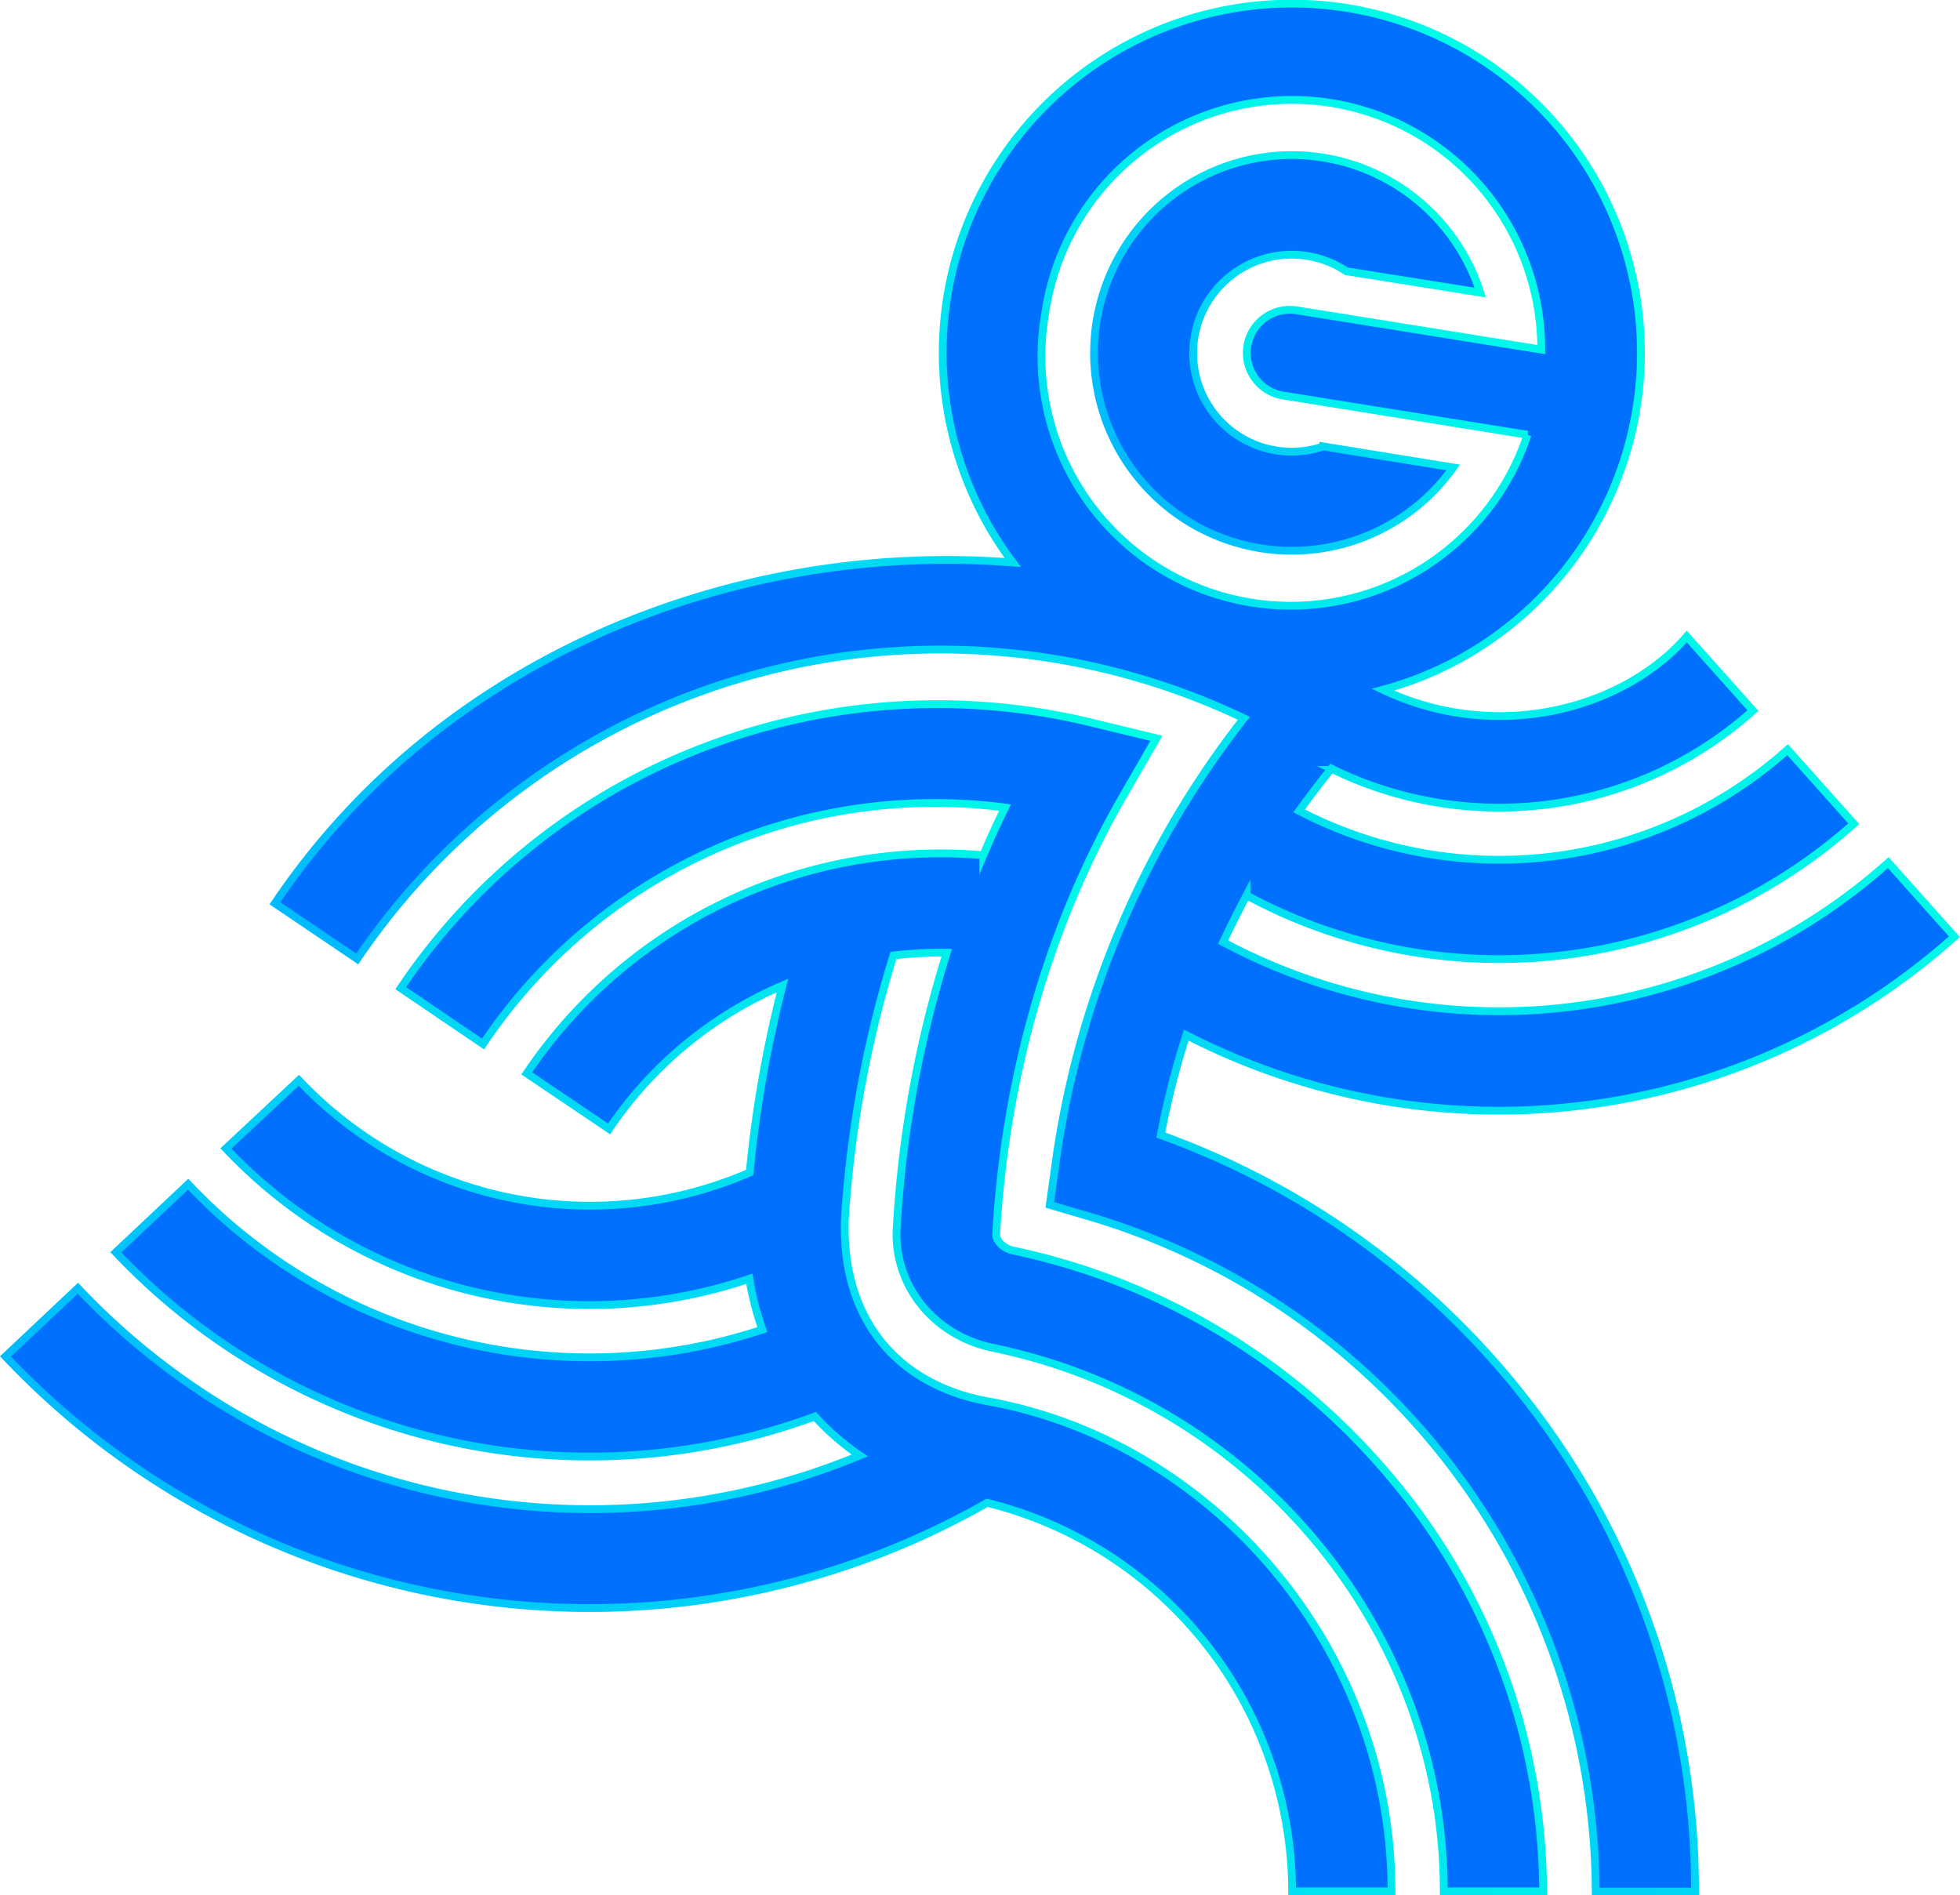 <svg xmlns="http://www.w3.org/2000/svg" xmlns:xlink="http://www.w3.org/1999/xlink" viewBox="0 0 251.58 243.26"><defs><style>.cls-1,.cls-2,.cls-3{fill:#0170fe;stroke-miterlimit:10;}.cls-1{stroke:url(#linear-gradient);}.cls-2{stroke:url(#linear-gradient-2);}.cls-3{stroke:url(#linear-gradient-3);}</style><linearGradient id="linear-gradient" x1="186.99" y1="30.44" x2="144.6" y2="60.15" gradientUnits="userSpaceOnUse"><stop offset="0" stop-color="#00ffe6"/><stop offset="1" stop-color="#0bf"/></linearGradient><linearGradient id="linear-gradient-2" x1="245.01" y1="79.44" x2="86.7" y2="190.39" xlink:href="#linear-gradient"/><linearGradient id="linear-gradient-3" x1="182.11" y1="141.38" x2="44.62" y2="237.74" xlink:href="#linear-gradient"/></defs><title>Doer</title><g id="Layer_2" data-name="Layer 2"><g id="Layer_1-2" data-name="Layer 1"><path class="cls-1" d="M161.74,70.36A25.43,25.43,0,0,0,186.53,60l-16.67-2.7a12.64,12.64,0,1,1,2.94-22.49L190,37.55a25.39,25.39,0,1,0-28.24,32.81Z"/><path class="cls-2" d="M149,145.69a105.28,105.28,0,0,1,3.27-12.83,87.76,87.76,0,0,0,98.59-12.63l-8.49-9.51A75,75,0,0,1,157,120.92c.94-2,1.95-4,3-6a68.31,68.31,0,0,0,77.94-9.19l-8.49-9.51a55.59,55.59,0,0,1-62.69,7.86q2-2.79,4.13-5.44l.15.07.18.11v0A48.84,48.84,0,0,0,225,91.21l-8.49-9.51c-8,9.23-24.3,13.8-39,6.83A44.81,44.81,0,1,0,130,72.2c-34.81-2.75-73,11.53-94.71,43.74l10.56,7.14A90.39,90.39,0,0,1,159.66,92.2a119,119,0,0,0-24.15,57l-.76,5.45,5.28,1.55a90.78,90.78,0,0,1,64.79,86.59h12.75a102,102,0,0,0-21-62.22A104.1,104.1,0,0,0,149,145.69ZM134.17,40.17a32,32,0,0,1,63.66,4.7l-31.15-5a5.54,5.54,0,1,0-1.76,10.93l31.14,5a32,32,0,0,1-61.89-15.63Z"/><path class="cls-3" d="M130.08,160.52c-1.13-.24-2.27-1.12-2.21-2.19,1.18-20.31,6.81-39.75,16.3-56.19l4.26-7.38-8.28-2A83.78,83.78,0,0,0,91,95.67a82.08,82.08,0,0,0-39.56,31.16L62,134A69.79,69.79,0,0,1,129,103.65q-1.47,3-2.79,6.12a64.06,64.06,0,0,0-58.6,28l10.57,7.13a51.06,51.06,0,0,1,22.26-18.41,157,157,0,0,0-4.21,24,51.41,51.41,0,0,1-57.87-11.83L29,147.41a64.16,64.16,0,0,0,67.19,16.72,37,37,0,0,0,1.67,6.53A70.88,70.88,0,0,1,24.15,152l-9.28,8.74a83.73,83.73,0,0,0,89.73,21.07,32.22,32.22,0,0,0,5.76,5A90.39,90.39,0,0,1,10,165.35L.71,174.1a103.16,103.16,0,0,0,126,18.79,51.52,51.52,0,0,1,39.15,49.87h12.75c0-31.3-22.94-57.47-51.39-62.82-12.33-2.09-19.33-10.95-18.76-23.72a145.39,145.39,0,0,1,6.22-33.58,52.16,52.16,0,0,1,6.84-.35,146.63,146.63,0,0,0-6.42,35.3c-.43,7.37,4.77,13.85,12.37,15.41,33.52,6.92,57.85,36.26,57.85,69.76h12.75a83,83,0,0,0-19.75-53.34A86.33,86.33,0,0,0,130.08,160.52Z"/></g></g></svg>